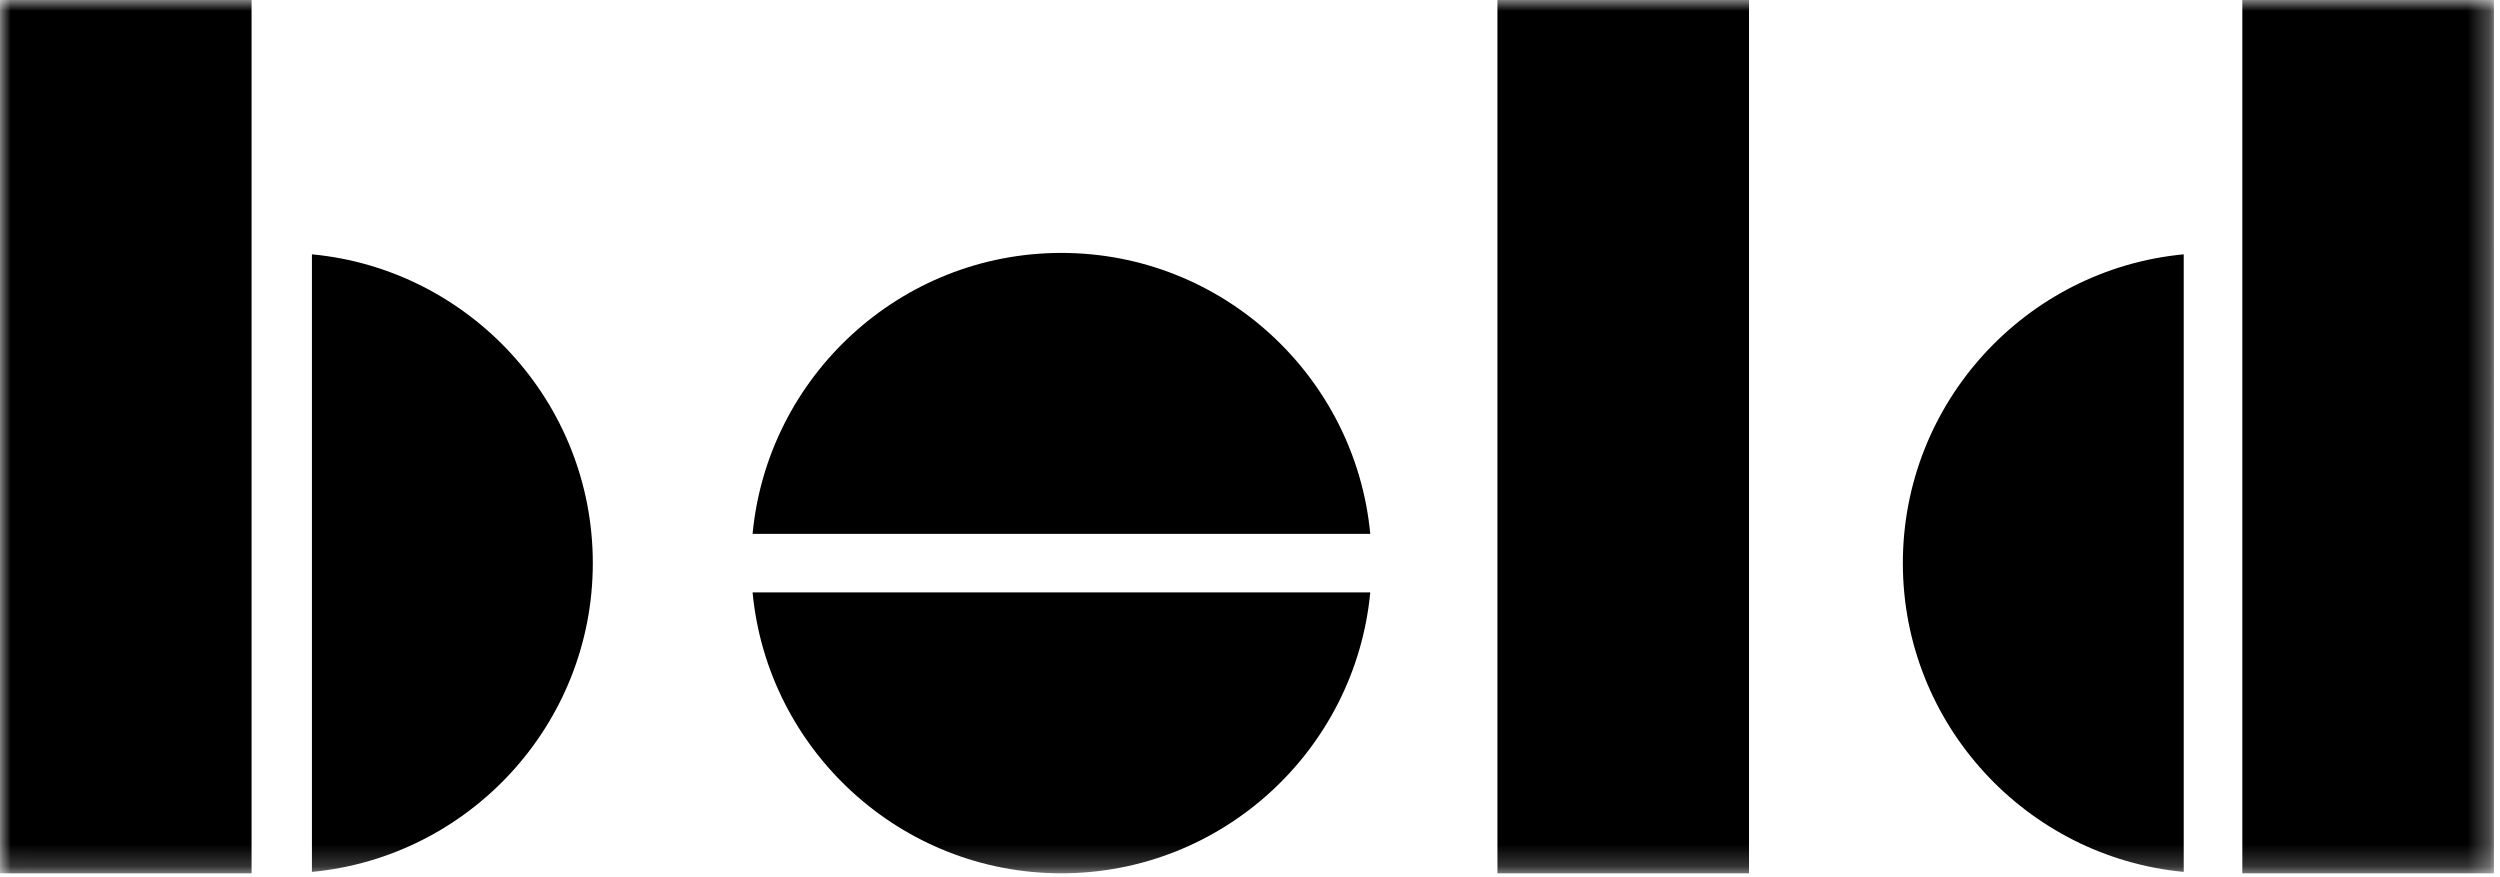 <svg xmlns="http://www.w3.org/2000/svg" xmlns:xlink="http://www.w3.org/1999/xlink" width="114" height="40" viewBox="0 0 114 40">
    <defs>
        <path id="a" d="M.001 0h113.72v39.822H.002z"/>
    </defs>
    <g  fill-rule="evenodd">
        <mask id="b" fill="#fff">
            <use xlink:href="#a"/>
        </mask>
        <path d="M34.318 27.013c.678 7.174 6.733 12.81 14.081 12.81 7.352 0 13.407-5.636 14.085-12.81H34.318zm14.081-15.48c-7.348 0-13.403 5.637-14.081 12.811h28.166c-.678-7.174-6.733-12.811-14.085-12.811zm19.884 28.29h11.472V0H68.283v39.823zm33.968 0h11.472V0H102.25v39.823zM0 39.823h11.472V0H.001v39.823zm14.224-.064V11.597c7.173.678 12.808 6.733 12.808 14.08 0 7.349-5.635 13.403-12.808 14.082zm85.354-28.162v28.162c-7.172-.679-12.808-6.733-12.808-14.08 0-7.35 5.636-13.404 12.808-14.082z" mask="url(#b)"/>
    </g>
</svg>
